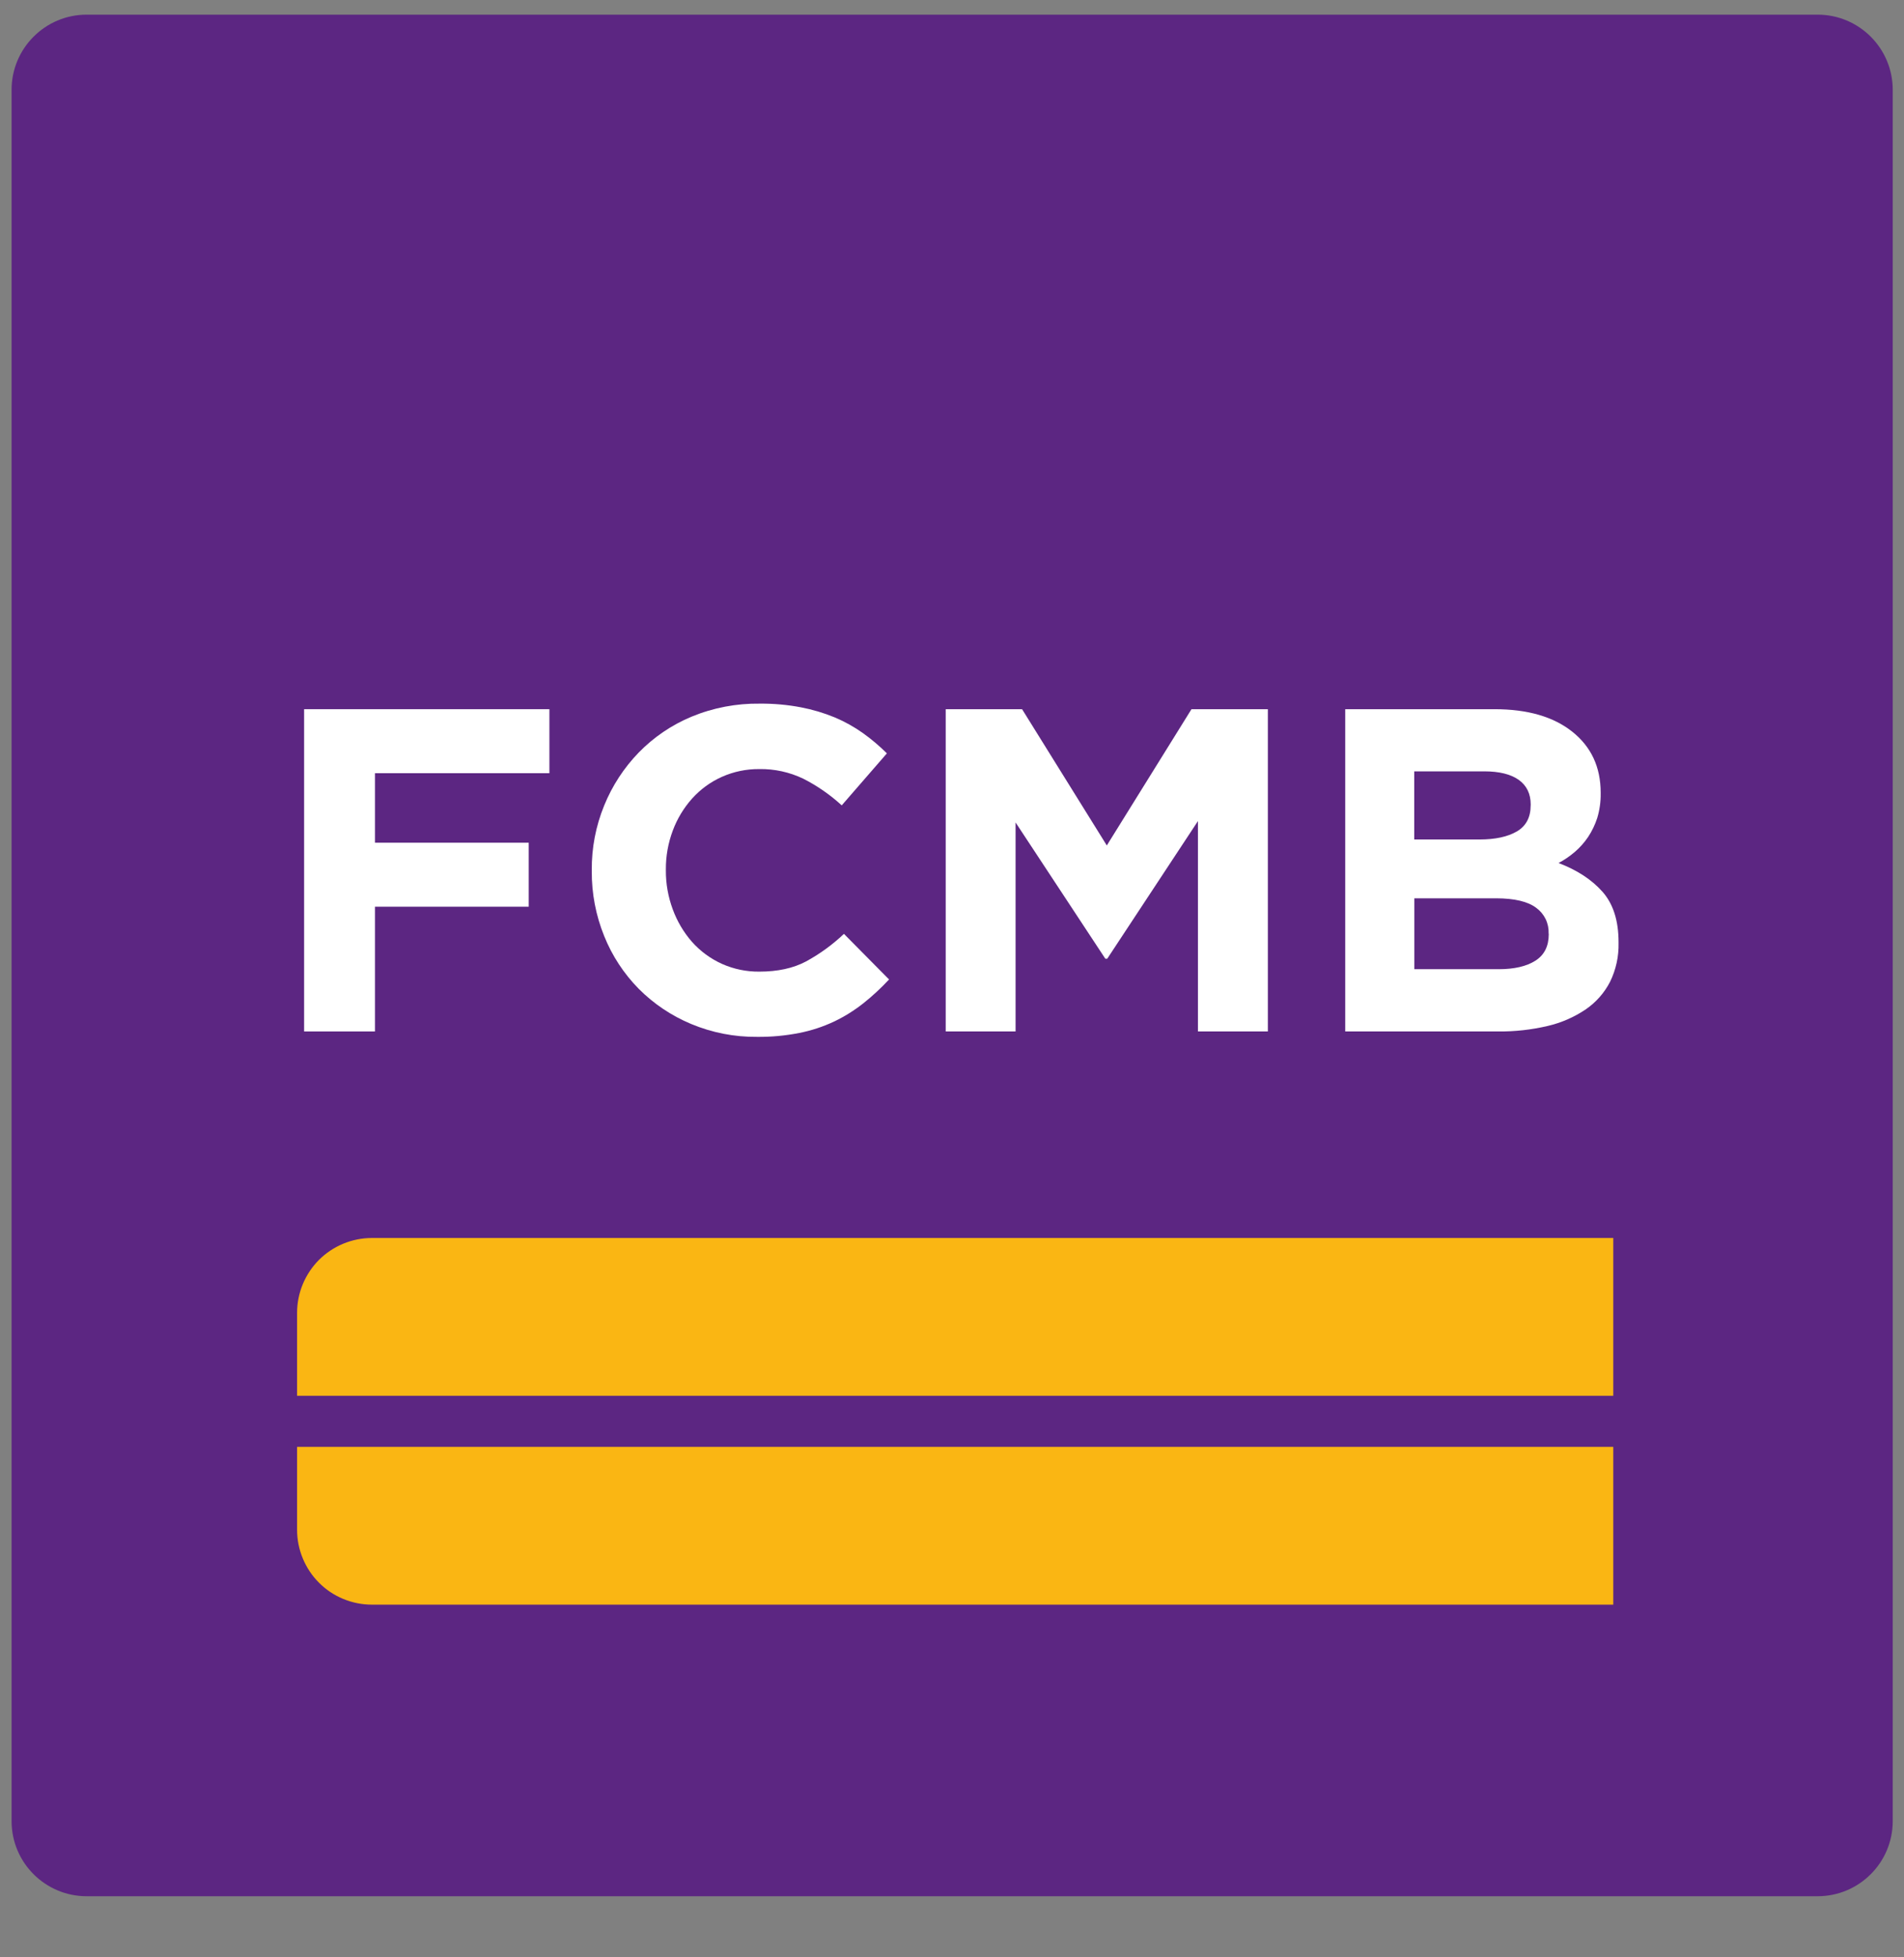 <svg width="36" height="37" viewBox="0 0 36 37" fill="none" xmlns="http://www.w3.org/2000/svg">
<rect x="0" y="0" width="36" height="37" fill="#808080" stroke="none"/>
<g clip-path="url(#clip0_1557_12755)">
<path d="M34.366 0.277H1.639C0.855 0.277 0.219 0.913 0.219 1.698V34.425C0.219 35.209 0.855 35.845 1.639 35.845H34.366C35.151 35.845 35.787 35.209 35.787 34.425V1.698C35.787 0.913 35.151 0.277 34.366 0.277Z" fill="#5C2682"/>
<path d="M7.09 14.616V15.93H9.997V17.14H7.09V19.498H5.75V13.406H10.388V14.616H7.09Z" fill="white"/>
<path d="M16.323 18.966C16.152 19.101 15.967 19.217 15.771 19.31C15.561 19.409 15.341 19.481 15.114 19.526C14.85 19.578 14.582 19.603 14.313 19.6C13.886 19.604 13.463 19.521 13.069 19.357C12.697 19.202 12.36 18.976 12.076 18.691C11.795 18.405 11.573 18.067 11.424 17.695C11.266 17.305 11.186 16.888 11.189 16.467V16.45C11.185 16.03 11.265 15.614 11.424 15.226C11.575 14.854 11.797 14.514 12.076 14.226C12.361 13.934 12.701 13.703 13.077 13.547C13.486 13.378 13.925 13.295 14.367 13.301C14.628 13.299 14.889 13.322 15.145 13.371C15.364 13.413 15.579 13.477 15.785 13.562C15.972 13.641 16.15 13.74 16.316 13.858C16.477 13.973 16.628 14.101 16.769 14.241L15.915 15.224C15.697 15.024 15.452 14.854 15.188 14.72C14.929 14.596 14.644 14.533 14.357 14.538C14.112 14.536 13.87 14.586 13.647 14.686C13.434 14.781 13.243 14.921 13.086 15.095C12.928 15.272 12.804 15.477 12.721 15.7C12.633 15.935 12.588 16.184 12.59 16.435V16.452C12.588 16.705 12.633 16.955 12.721 17.192C12.803 17.415 12.925 17.622 13.081 17.801C13.24 17.981 13.437 18.125 13.656 18.223C13.876 18.32 14.115 18.369 14.355 18.367C14.704 18.367 14.998 18.303 15.239 18.175C15.5 18.033 15.741 17.858 15.957 17.653L16.81 18.515C16.659 18.677 16.497 18.828 16.323 18.966Z" fill="white"/>
<path d="M22.65 19.498V15.521L20.935 18.123H20.899L19.202 15.547V19.498H17.881V13.406H19.325L20.927 15.982L22.528 13.406H23.972V19.498H22.65Z" fill="white"/>
<path d="M30.443 18.558C30.335 18.768 30.177 18.947 29.983 19.08C29.764 19.228 29.52 19.334 29.263 19.394C28.956 19.466 28.642 19.501 28.327 19.498H25.435V13.406H28.258C28.883 13.406 29.374 13.549 29.73 13.833C30.086 14.117 30.264 14.5 30.265 14.982V15.001C30.267 15.157 30.245 15.312 30.2 15.462C30.159 15.589 30.101 15.71 30.027 15.822C29.956 15.927 29.871 16.023 29.775 16.105C29.68 16.186 29.578 16.256 29.468 16.314C29.82 16.447 30.097 16.629 30.3 16.858C30.502 17.087 30.603 17.404 30.603 17.809V17.826C30.609 18.079 30.554 18.33 30.443 18.558ZM28.942 15.208C28.942 15.005 28.866 14.85 28.716 14.742C28.565 14.635 28.347 14.581 28.063 14.581H26.74V15.869H27.975C28.271 15.869 28.506 15.818 28.68 15.717C28.854 15.615 28.941 15.451 28.941 15.225L28.942 15.208ZM29.281 17.645C29.284 17.551 29.265 17.458 29.224 17.373C29.183 17.289 29.122 17.216 29.046 17.161C28.889 17.042 28.637 16.982 28.29 16.981H26.742V18.321H28.335C28.631 18.321 28.863 18.267 29.031 18.16C29.199 18.053 29.283 17.886 29.283 17.66L29.281 17.645Z" fill="white"/>
<path d="M30.503 23.402V26.385H5.617V24.816C5.617 24.631 5.654 24.447 5.725 24.275C5.796 24.104 5.9 23.948 6.031 23.816C6.163 23.685 6.318 23.581 6.49 23.51C6.662 23.439 6.846 23.402 7.031 23.402H30.503Z" fill="#FAB613"/>
<path d="M5.617 27.35H30.503V30.333H7.031C6.846 30.333 6.662 30.296 6.49 30.225C6.318 30.154 6.162 30.05 6.031 29.918C5.9 29.787 5.796 29.631 5.725 29.459C5.654 29.288 5.617 29.104 5.617 28.918V27.35Z" fill="#FAB613"/>
</g>
<defs>
<clipPath id="clip0_1557_12755">
<rect width="36" height="36" fill="white" transform="translate(0.003 0.061)"/>
</clipPath>
</defs>
</svg>
